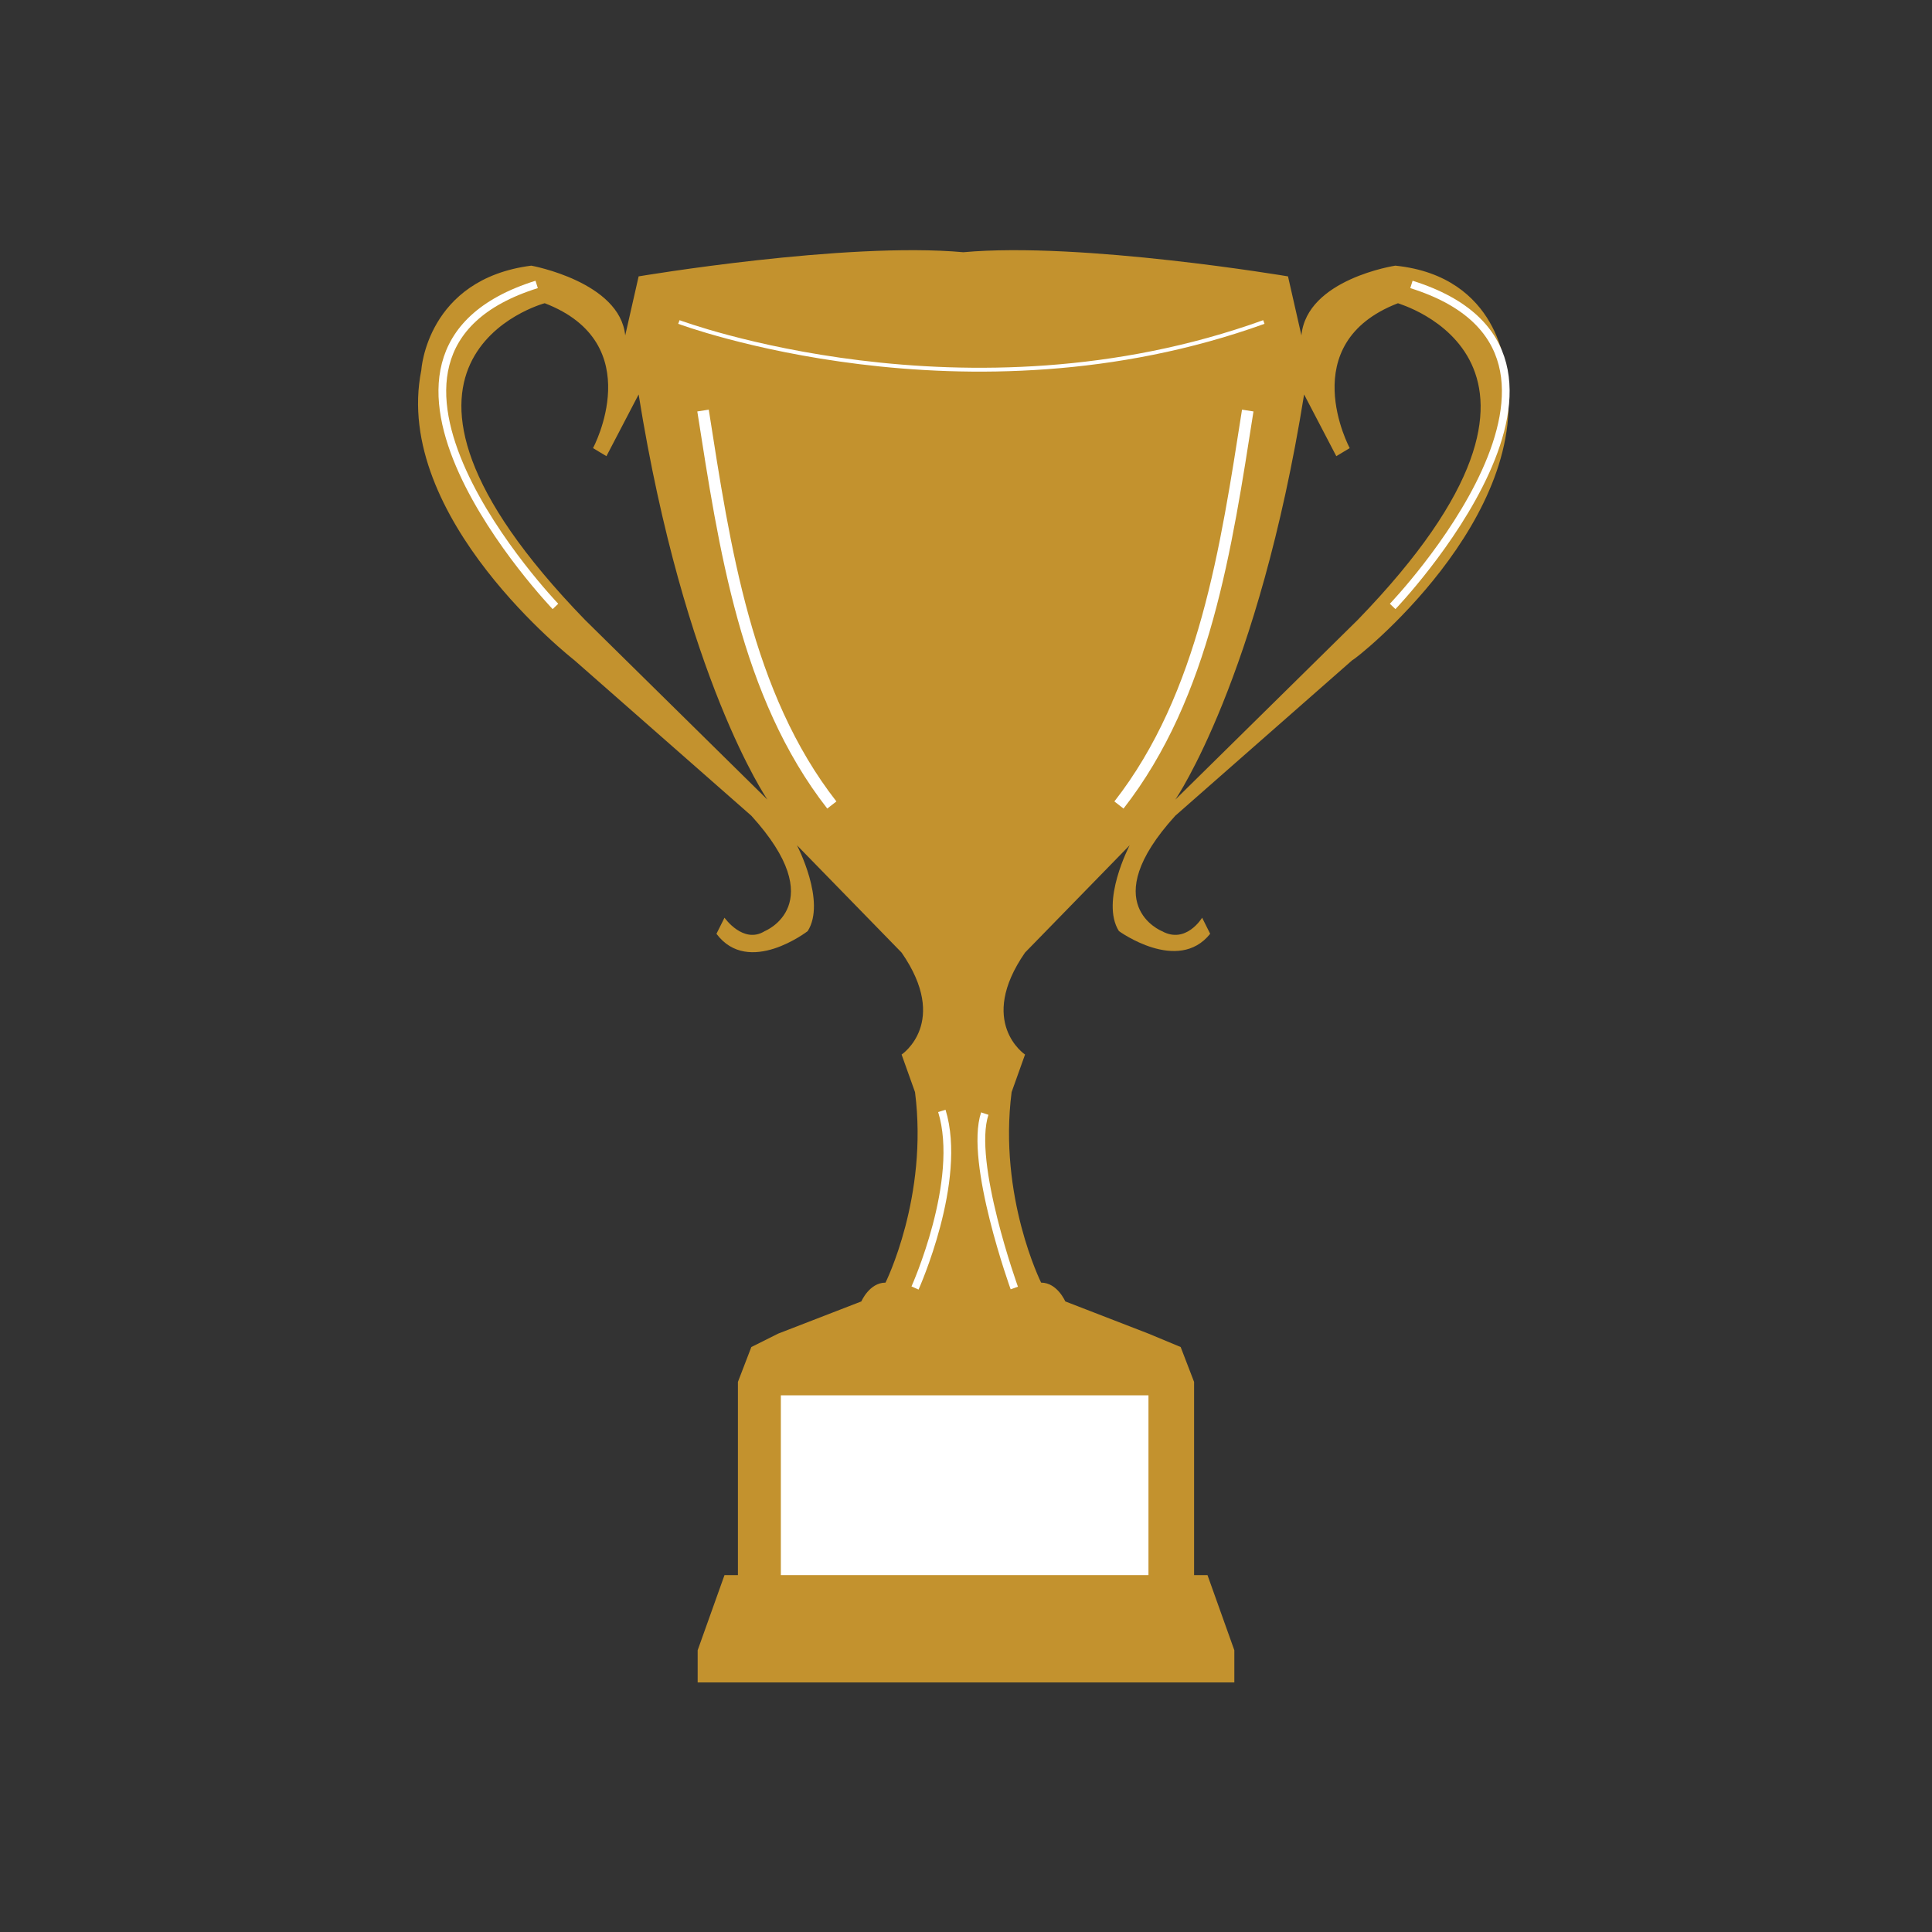 <?xml version="1.0" encoding="utf-8"?>
<!-- Generator: Adobe Illustrator 18.0.0, SVG Export Plug-In . SVG Version: 6.00 Build 0)  -->
<!DOCTYPE svg PUBLIC "-//W3C//DTD SVG 1.1//EN" "http://www.w3.org/Graphics/SVG/1.1/DTD/svg11.dtd">
<svg version="1.1" xmlns="http://www.w3.org/2000/svg" xmlns:xlink="http://www.w3.org/1999/xlink" x="0px" y="0px"
	 viewBox="0 0 72 72" enable-background="new 0 0 72 72" xml:space="preserve">
<rect x="0" y="0" width="72" height="72" fill="#333333" stroke="none"/>
<g id="Layer_1">
	<g>
		<path fill="#C3922E" d="M56.1,13.8c0,0-0.2-3.5-4.1-3.9c0,0-3.3,0.5-3.5,2.6l-0.5-2.2c0,0-7.7-1.3-12.1-0.9
			c-4.4-0.4-12.1,0.9-12.1,0.9l-0.5,2.2c-0.2-2-3.5-2.6-3.5-2.6c-3.9,0.5-4.1,3.9-4.1,3.9c-1.1,5.5,5.7,10.8,5.7,10.8l6.6,5.8
			c3,3.3,0.5,4.3,0.5,4.3c-0.8,0.5-1.5-0.5-1.5-0.5l-0.3,0.6c1.2,1.6,3.4-0.1,3.4-0.1c0.7-1.1-0.4-3.2-0.4-3.2l3.9,4
			c1.8,2.6,0,3.8,0,3.8l0.5,1.4c0.5,3.9-1.1,7.1-1.1,7.1c-0.6,0-0.9,0.7-0.9,0.7l-3.1,1.2L28,50.2l-0.5,1.3v7.2H27l-1,2.8v1.2h10h10
			v-1.2l-1-2.8h-0.5v-7.2L44,50.2l-1.2-0.5l-3.1-1.2c0,0-0.3-0.7-0.9-0.7c0,0-1.6-3.2-1.1-7.1l0.5-1.4c0,0-1.8-1.2,0-3.8l3.9-4
			c0,0-1.1,2.1-0.4,3.2c0,0,2.2,1.6,3.4,0.1l-0.3-0.6c0,0-0.6,1-1.5,0.5c0,0-2.5-1,0.5-4.3l6.6-5.8C50.5,24.6,57.2,19.3,56.1,13.8z
			 M21.8,23.1c-9.4-9.7-1.5-11.8-1.5-11.8c3.9,1.5,1.8,5.4,1.8,5.4l0.5,0.3l1.2-2.3c1.7,10.6,4.8,15.1,4.8,15.1L21.8,23.1z
			 M50.6,23.1l-6.8,6.7c0,0,3.1-4.5,4.8-15.1l1.2,2.3l0.5-0.3c0,0-2.1-3.9,1.8-5.4C52,11.3,60,13.4,50.6,23.1z"/>
		<path fill="none" stroke="#FFFFFF" stroke-width="0.432" stroke-miterlimit="10" d="M31,30c-3.2-4.1-4-9.6-4.8-14.7"/>
		<path fill="none" stroke="#FFFFFF" stroke-width="0.432" stroke-miterlimit="10" d="M41.7,30c3.2-4.1,4-9.6,4.8-14.7"/>
		<path fill="none" stroke="#FFFFFF" stroke-width="0.144" stroke-miterlimit="10" d="M25.3,12c0,0,10.7,4,21.8,0"/>
		<path fill="none" stroke="#FFFFFF" stroke-width="0.288" stroke-miterlimit="10" d="M20.7,22.6c0,0-9-9.4-0.7-12"/>
		<path fill="none" stroke="#FFFFFF" stroke-width="0.288" stroke-miterlimit="10" d="M51.9,22.6c0,0,9-9.4,0.7-12"/>
		<rect x="29.1" y="52" fill="#FFFFFF" width="13.7" height="6.7"/>
		<path fill="none" stroke="#FFFFFF" stroke-width="0.288" stroke-miterlimit="10" d="M34.1,48c0,0,1.8-4,1-6.6"/>
		<path fill="none" stroke="#FFFFFF" stroke-width="0.288" stroke-miterlimit="10" d="M37.8,48c0,0-1.7-4.7-1.1-6.5"/>
	</g>
</g>
<g id="Layer_2">
</g>
</svg>
